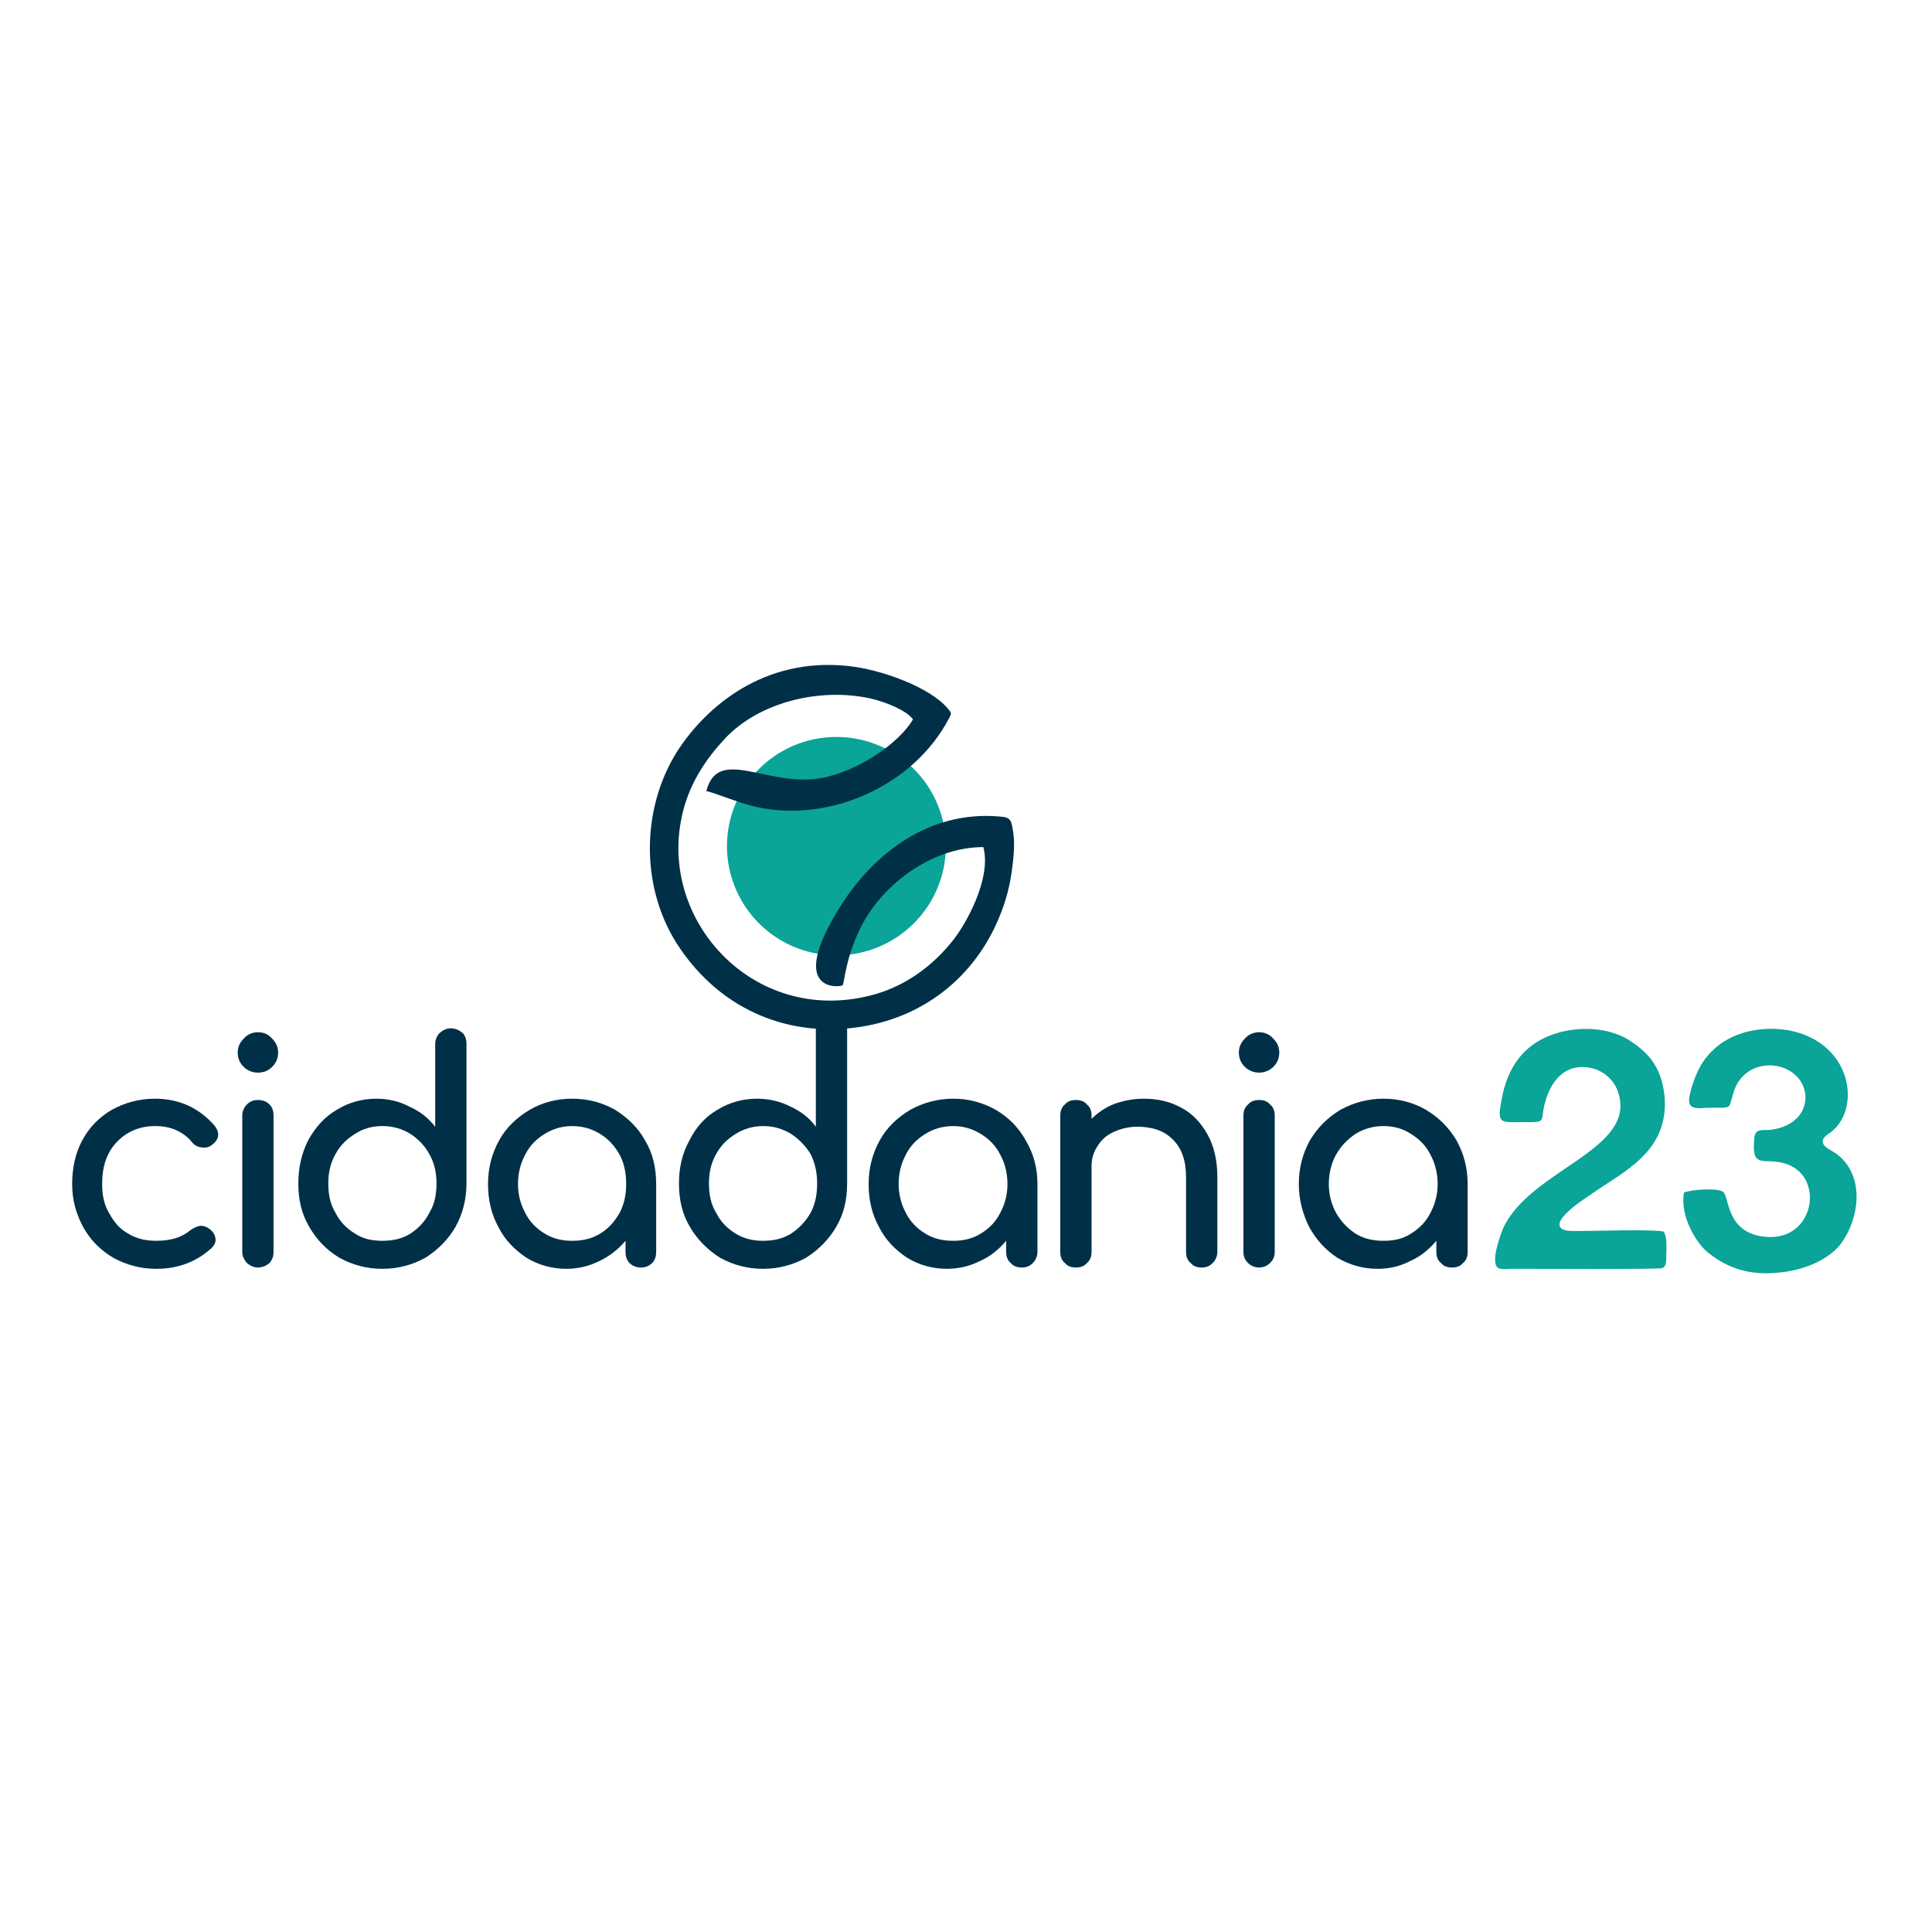 <?xml version="1.0" encoding="utf-8"?>
<svg viewBox="0 0 500 500" xmlns="http://www.w3.org/2000/svg">
  <g id="layer1" transform="matrix(7.771, 0, 0, 7.771, -192, -896.263)" style="">
    <g id="g200" transform="matrix(0.265,0,0,0.265,-24.029,97.205)">
      <g id="Layer1007">
        <path d="m 289.025,161.028 a 13.752,13.723 0 0 1 13.752,13.723 13.752,13.723 0 1 1 -13.752,-13.723 z" style="fill:#0aa498;fill-rule:evenodd" id="path97"/>
        <g id="Layer1008">
          <g id="Layer1009">
            <path d="m 357.786,224.346 c 1.311,0 2.457,-0.246 3.44,-0.901 1.065,-0.655 1.884,-1.474 2.457,-2.621 0.573,-1.065 0.901,-2.294 0.901,-3.604 0,-1.392 -0.328,-2.621 -0.901,-3.686 -0.573,-1.147 -1.393,-1.966 -2.457,-2.621 -0.983,-0.655 -2.13,-0.983 -3.44,-0.983 -1.311,0 -2.457,0.328 -3.522,0.983 -0.983,0.655 -1.802,1.474 -2.457,2.621 -0.573,1.065 -0.901,2.294 -0.901,3.686 0,1.311 0.328,2.539 0.901,3.604 0.655,1.147 1.474,1.966 2.457,2.621 1.065,0.655 2.212,0.901 3.522,0.901 z m 0,-17.857 c 1.966,0 3.768,0.491 5.324,1.393 1.638,0.983 2.867,2.212 3.85,3.85 0.901,1.638 1.393,3.44 1.393,5.488 v 8.519 c 0,0.573 -0.164,1.065 -0.573,1.393 -0.328,0.409 -0.819,0.573 -1.393,0.573 -0.573,0 -1.065,-0.164 -1.393,-0.573 -0.41,-0.328 -0.573,-0.819 -0.573,-1.393 v -1.393 c -0.901,1.065 -1.966,1.966 -3.276,2.539 -1.229,0.655 -2.621,0.983 -4.096,0.983 -1.884,0 -3.522,-0.491 -5.079,-1.393 -1.474,-0.983 -2.621,-2.212 -3.522,-3.85 -0.819,-1.638 -1.311,-3.44 -1.311,-5.406 0,-2.048 0.491,-3.85 1.392,-5.488 0.983,-1.638 2.212,-2.867 3.85,-3.85 1.638,-0.901 3.44,-1.393 5.406,-1.393 z" style="fill:#003047;fill-rule:evenodd" id="path99"/>
            <path d="m 342.141,203.213 c -0.655,0 -1.311,-0.246 -1.802,-0.737 -0.491,-0.491 -0.737,-1.065 -0.737,-1.802 0,-0.655 0.246,-1.229 0.737,-1.72 0.491,-0.573 1.147,-0.819 1.802,-0.819 0.655,0 1.311,0.246 1.802,0.819 0.491,0.491 0.737,1.065 0.737,1.72 0,0.737 -0.246,1.31 -0.737,1.802 -0.491,0.491 -1.147,0.737 -1.802,0.737 z" style="fill:#003047;fill-rule:evenodd" id="path101"/>
            <path d="m 342.141,227.704 c -0.573,0 -1.065,-0.246 -1.393,-0.573 -0.41,-0.409 -0.573,-0.819 -0.573,-1.393 v -17.12 c 0,-0.573 0.164,-1.065 0.573,-1.393 0.328,-0.409 0.819,-0.573 1.393,-0.573 0.573,0 1.065,0.164 1.393,0.573 0.41,0.328 0.573,0.819 0.573,1.393 v 17.12 c 0,0.573 -0.164,0.983 -0.573,1.393 -0.328,0.328 -0.819,0.573 -1.393,0.573 z" style="fill:#003047;fill-rule:evenodd" id="path103"/>
            <path d="m 327.642,206.489 c 1.72,0 3.277,0.328 4.751,1.147 1.393,0.737 2.457,1.884 3.276,3.358 0.819,1.474 1.229,3.276 1.229,5.324 v 9.42 c 0,0.573 -0.246,1.065 -0.573,1.393 -0.409,0.409 -0.819,0.573 -1.393,0.573 -0.573,0 -1.065,-0.164 -1.393,-0.573 -0.409,-0.328 -0.573,-0.819 -0.573,-1.393 v -9.42 c 0,-2.048 -0.573,-3.686 -1.72,-4.751 -1.065,-1.065 -2.539,-1.556 -4.423,-1.556 -1.065,0 -2.048,0.246 -2.949,0.655 -0.901,0.409 -1.556,0.983 -2.048,1.802 -0.491,0.737 -0.737,1.556 -0.737,2.457 v 10.812 c 0,0.573 -0.164,1.065 -0.573,1.393 -0.328,0.409 -0.819,0.573 -1.393,0.573 -0.573,0 -1.065,-0.164 -1.393,-0.573 -0.41,-0.328 -0.573,-0.819 -0.573,-1.393 v -17.12 c 0,-0.573 0.164,-1.065 0.573,-1.393 0.328,-0.409 0.819,-0.573 1.393,-0.573 0.573,0 1.065,0.164 1.393,0.573 0.41,0.328 0.573,0.819 0.573,1.393 v 0.41 c 0.819,-0.819 1.802,-1.474 2.867,-1.884 1.147,-0.409 2.376,-0.655 3.686,-0.655 z" style="fill:#003047;fill-rule:evenodd" id="path105"/>
            <path d="m 303.724,224.346 c 1.229,0 2.376,-0.246 3.44,-0.901 1.065,-0.655 1.884,-1.474 2.457,-2.621 0.573,-1.065 0.901,-2.294 0.901,-3.604 0,-1.392 -0.328,-2.621 -0.901,-3.686 -0.573,-1.147 -1.393,-1.966 -2.457,-2.621 -1.065,-0.655 -2.212,-0.983 -3.44,-0.983 -1.311,0 -2.457,0.328 -3.522,0.983 -1.065,0.655 -1.884,1.474 -2.457,2.621 -0.573,1.065 -0.901,2.294 -0.901,3.686 0,1.311 0.328,2.539 0.901,3.604 0.573,1.147 1.393,1.966 2.457,2.621 1.065,0.655 2.212,0.901 3.522,0.901 z m 0,-17.857 c 1.966,0 3.686,0.491 5.324,1.393 1.638,0.983 2.867,2.212 3.768,3.85 0.983,1.638 1.474,3.44 1.474,5.488 v 8.519 c 0,0.573 -0.246,1.065 -0.574,1.393 -0.409,0.409 -0.819,0.573 -1.392,0.573 -0.574,0 -1.065,-0.164 -1.393,-0.573 -0.409,-0.328 -0.573,-0.819 -0.573,-1.393 v -1.393 c -0.901,1.065 -1.966,1.966 -3.277,2.539 -1.311,0.655 -2.703,0.983 -4.178,0.983 -1.802,0 -3.522,-0.491 -4.997,-1.393 -1.474,-0.983 -2.703,-2.212 -3.522,-3.85 -0.901,-1.638 -1.311,-3.44 -1.311,-5.406 0,-2.048 0.491,-3.85 1.393,-5.488 0.901,-1.638 2.212,-2.867 3.85,-3.85 1.638,-0.901 3.44,-1.393 5.406,-1.393 z" style="fill:#003047;fill-rule:evenodd" id="path107"/>
            <path d="m 307.492,174.871 c 1.065,4.014 -2.293,9.911 -4.014,11.959 -2.13,2.621 -5.324,5.324 -9.666,6.553 -14.662,4.096 -26.785,-8.683 -24.328,-21.789 0.819,-4.587 3.276,-7.946 5.57,-10.403 4.341,-4.587 11.959,-6.389 18.267,-4.997 1.802,0.409 4.505,1.474 5.324,2.621 -1.638,2.867 -6.717,6.471 -11.468,7.372 -6.799,1.229 -13.024,-4.096 -14.498,1.638 1.147,0.246 3.768,1.393 6.143,1.966 9.256,2.13 19.905,-2.621 24.328,-11.058 0.328,-0.655 0.41,-0.655 -0.082,-1.229 -2.212,-2.703 -8.437,-4.997 -12.696,-5.406 -10.403,-1.065 -17.611,4.997 -21.297,10.649 -4.751,7.454 -4.669,17.693 0.328,24.901 4.915,7.208 12.86,11.058 21.953,9.911 8.437,-1.065 15.072,-6.307 18.185,-14.007 0.819,-1.966 1.393,-4.178 1.638,-6.553 0.164,-1.311 0.246,-2.621 0.082,-3.85 -0.246,-1.638 -0.246,-2.048 -1.802,-2.13 -8.765,-0.737 -15.809,4.587 -20.151,11.632 -6.553,10.649 0.246,9.829 0.491,9.584 0.246,-0.328 0.328,-3.195 2.13,-6.963 2.539,-5.406 8.847,-10.403 15.563,-10.403 z" style="fill:#003047;fill-rule:evenodd" id="path109"/>
            <path d="m 279.805,224.346 c 1.311,0 2.457,-0.246 3.522,-0.901 0.983,-0.655 1.802,-1.474 2.457,-2.621 0.573,-1.065 0.819,-2.294 0.819,-3.686 0,-1.311 -0.246,-2.539 -0.819,-3.686 -0.655,-1.065 -1.474,-1.884 -2.457,-2.539 -1.065,-0.655 -2.212,-0.983 -3.522,-0.983 -1.229,0 -2.376,0.328 -3.44,0.983 -1.065,0.655 -1.884,1.474 -2.457,2.539 -0.655,1.147 -0.901,2.376 -0.901,3.686 0,1.393 0.246,2.621 0.901,3.686 0.573,1.147 1.392,1.966 2.457,2.621 1.065,0.655 2.212,0.901 3.44,0.901 z m 8.601,-29.734 c 0.655,0 1.065,0.164 1.474,0.573 0.328,0.328 0.491,0.819 0.491,1.393 v 20.56 c 0,2.048 -0.41,3.85 -1.393,5.488 -0.901,1.556 -2.212,2.867 -3.768,3.85 -1.638,0.901 -3.44,1.393 -5.406,1.393 -1.966,0 -3.768,-0.491 -5.406,-1.393 -1.556,-0.983 -2.867,-2.294 -3.768,-3.85 -0.983,-1.638 -1.393,-3.44 -1.393,-5.488 0,-1.966 0.41,-3.768 1.311,-5.406 0.819,-1.638 1.966,-2.949 3.522,-3.85 1.474,-0.901 3.113,-1.393 4.997,-1.393 1.474,0 2.867,0.328 4.178,0.983 1.229,0.573 2.375,1.393 3.195,2.539 v -13.434 c 0,-0.573 0.246,-1.065 0.573,-1.393 0.409,-0.409 0.819,-0.573 1.393,-0.573 z" style="fill:#003047;fill-rule:evenodd" id="path111"/>
            <path d="m 255.805,224.346 c 1.311,0 2.457,-0.246 3.522,-0.901 1.065,-0.655 1.802,-1.474 2.457,-2.621 0.573,-1.065 0.819,-2.294 0.819,-3.604 0,-1.392 -0.246,-2.621 -0.819,-3.686 -0.655,-1.147 -1.393,-1.966 -2.457,-2.621 -1.065,-0.655 -2.212,-0.983 -3.522,-0.983 -1.229,0 -2.376,0.328 -3.44,0.983 -1.065,0.655 -1.884,1.474 -2.457,2.621 -0.573,1.065 -0.901,2.294 -0.901,3.686 0,1.311 0.328,2.539 0.901,3.604 0.573,1.147 1.393,1.966 2.457,2.621 1.065,0.655 2.212,0.901 3.44,0.901 z m 0,-17.857 c 2.048,0 3.768,0.491 5.406,1.393 1.556,0.983 2.867,2.212 3.768,3.85 0.983,1.638 1.393,3.44 1.393,5.488 v 8.519 c 0,0.573 -0.164,1.065 -0.491,1.393 -0.41,0.409 -0.901,0.573 -1.393,0.573 -0.573,0 -1.065,-0.164 -1.474,-0.573 -0.328,-0.328 -0.491,-0.819 -0.491,-1.393 v -1.393 c -0.901,1.065 -2.048,1.966 -3.276,2.539 -1.311,0.655 -2.703,0.983 -4.178,0.983 -1.802,0 -3.522,-0.491 -4.997,-1.393 -1.474,-0.983 -2.703,-2.212 -3.522,-3.85 -0.901,-1.638 -1.31,-3.44 -1.31,-5.406 0,-2.048 0.491,-3.85 1.393,-5.488 0.901,-1.638 2.212,-2.867 3.85,-3.85 1.556,-0.901 3.358,-1.393 5.324,-1.393 z" style="fill:#003047;fill-rule:evenodd" id="path113"/>
            <path d="m 231.968,224.346 c 1.31,0 2.457,-0.246 3.522,-0.901 0.983,-0.655 1.802,-1.474 2.376,-2.621 0.655,-1.065 0.901,-2.294 0.901,-3.686 0,-1.311 -0.246,-2.539 -0.901,-3.686 -0.573,-1.065 -1.393,-1.884 -2.376,-2.539 -1.065,-0.655 -2.212,-0.983 -3.522,-0.983 -1.311,0 -2.457,0.328 -3.44,0.983 -1.065,0.655 -1.884,1.474 -2.457,2.539 -0.655,1.147 -0.901,2.376 -0.901,3.686 0,1.393 0.246,2.621 0.901,3.686 0.573,1.147 1.392,1.966 2.457,2.621 0.983,0.655 2.13,0.901 3.44,0.901 z m 8.601,-26.703 c 0.573,0 1.065,0.246 1.474,0.573 0.328,0.328 0.491,0.819 0.491,1.393 v 17.529 c 0,2.048 -0.491,3.85 -1.393,5.488 -0.901,1.556 -2.212,2.867 -3.768,3.85 -1.638,0.901 -3.44,1.393 -5.406,1.393 -1.966,0 -3.768,-0.491 -5.406,-1.393 -1.638,-0.983 -2.867,-2.294 -3.768,-3.85 -0.983,-1.638 -1.392,-3.44 -1.392,-5.488 0,-1.966 0.409,-3.768 1.229,-5.406 0.901,-1.638 2.048,-2.949 3.604,-3.85 1.474,-0.901 3.113,-1.393 4.997,-1.393 1.474,0 2.867,0.328 4.096,0.983 1.311,0.573 2.375,1.393 3.276,2.539 v -10.403 c 0,-0.573 0.246,-1.065 0.573,-1.393 0.41,-0.328 0.819,-0.573 1.393,-0.573 z" style="fill:#003047;fill-rule:evenodd" id="path115"/>
            <path d="m 216.323,203.213 c -0.655,0 -1.31,-0.246 -1.802,-0.737 -0.491,-0.491 -0.737,-1.065 -0.737,-1.802 0,-0.655 0.246,-1.229 0.737,-1.72 0.491,-0.573 1.147,-0.819 1.802,-0.819 0.737,0 1.311,0.246 1.802,0.819 0.491,0.491 0.737,1.065 0.737,1.72 0,0.737 -0.246,1.31 -0.737,1.802 -0.491,0.491 -1.065,0.737 -1.802,0.737 z" style="fill:#003047;fill-rule:evenodd" id="path117"/>
            <path d="m 216.323,227.704 c -0.573,0 -0.983,-0.246 -1.393,-0.573 -0.328,-0.409 -0.573,-0.819 -0.573,-1.393 v -17.12 c 0,-0.573 0.246,-1.065 0.573,-1.393 0.41,-0.409 0.819,-0.573 1.393,-0.573 0.573,0 1.065,0.164 1.474,0.573 0.328,0.328 0.491,0.819 0.491,1.393 v 17.12 c 0,0.573 -0.164,0.983 -0.491,1.393 -0.409,0.328 -0.901,0.573 -1.474,0.573 z" style="fill:#003047;fill-rule:evenodd" id="path119"/>
            <path d="m 203.545,227.868 c -1.966,0 -3.768,-0.491 -5.406,-1.393 -1.638,-0.983 -2.867,-2.212 -3.768,-3.85 -0.901,-1.638 -1.393,-3.44 -1.393,-5.406 0,-2.048 0.41,-3.932 1.311,-5.57 0.901,-1.638 2.13,-2.867 3.686,-3.768 1.638,-0.901 3.44,-1.393 5.406,-1.393 3.031,0 5.57,1.147 7.536,3.44 0.246,0.328 0.41,0.655 0.41,1.065 0,0.573 -0.328,0.983 -0.901,1.392 -0.246,0.164 -0.491,0.246 -0.819,0.246 -0.655,0 -1.147,-0.164 -1.556,-0.655 -0.573,-0.737 -1.311,-1.229 -2.048,-1.556 -0.737,-0.328 -1.638,-0.491 -2.621,-0.491 -1.966,0 -3.604,0.737 -4.833,2.048 -1.229,1.31 -1.802,3.031 -1.802,5.242 0,1.393 0.246,2.621 0.901,3.686 0.573,1.065 1.311,1.966 2.376,2.539 1.065,0.655 2.212,0.901 3.522,0.901 1.802,0 3.195,-0.409 4.259,-1.31 0.491,-0.328 0.983,-0.573 1.393,-0.573 0.41,0 0.737,0.164 1.065,0.409 0.491,0.41 0.737,0.819 0.737,1.393 0,0.328 -0.164,0.655 -0.491,0.983 -1.884,1.72 -4.178,2.621 -6.963,2.621 z" style="fill:#003047;fill-rule:evenodd" id="path121"/>
          </g>
          <path d="m 393.008,223.199 c -1.31,-0.328 -8.765,-0.082 -10.73,-0.082 -0.655,0 -1.966,0.082 -2.294,-0.491 -0.737,-1.147 3.113,-3.604 3.85,-4.096 4.014,-2.867 9.911,-5.324 9.256,-12.451 -0.409,-3.604 -2.048,-5.324 -4.096,-6.717 -3.358,-2.375 -9.092,-2.13 -12.533,0.41 -2.212,1.638 -3.358,4.096 -3.85,6.881 -0.573,3.031 -0.164,2.785 2.539,2.785 3.358,0 2.212,0.082 2.949,-2.539 0.819,-2.949 2.785,-5.079 6.143,-4.178 1.311,0.41 2.376,1.393 2.867,2.539 3.113,7.618 -10.976,9.993 -14.335,17.611 -0.328,0.819 -1.229,3.276 -0.901,4.423 0.164,0.819 1.229,0.573 2.048,0.573 2.375,0 18.348,0.082 18.84,-0.082 0.737,-0.246 0.491,-1.229 0.573,-2.048 0,-1.065 0.082,-1.72 -0.328,-2.539 z m 2.539,-4.915 c -0.574,2.949 1.638,6.553 3.113,7.618 2.457,1.966 5.242,2.785 8.601,2.457 3.277,-0.246 6.144,-1.556 7.7,-3.277 2.621,-3.113 3.522,-8.928 -0.328,-11.713 -0.328,-0.246 -1.393,-0.737 -1.556,-1.147 -0.41,-0.819 0.573,-1.229 1.065,-1.638 3.686,-3.031 2.457,-11.222 -5.488,-12.696 -3.44,-0.573 -6.635,0.246 -8.765,1.884 -0.901,0.737 -1.802,1.638 -2.457,2.949 -0.409,0.737 -1.393,3.277 -1.229,4.26 0.164,0.819 1.229,0.737 2.048,0.655 3.522,-0.082 2.785,0.41 3.522,-1.966 1.311,-4.259 6.717,-4.259 8.519,-1.229 1.311,2.294 0.164,5.57 -4.096,5.98 -0.983,0 -1.638,-0.082 -1.802,0.901 -0.491,4.587 1.474,2.13 4.587,3.604 4.178,2.048 2.703,9.42 -3.113,8.928 -5.079,-0.41 -4.587,-4.997 -5.406,-5.652 -0.737,-0.573 -4.26,-0.246 -4.915,0.082 z" style="fill:#0aa498;fill-rule:evenodd" id="path124"/>
        </g>
      </g>
    </g>
  </g>
</svg>